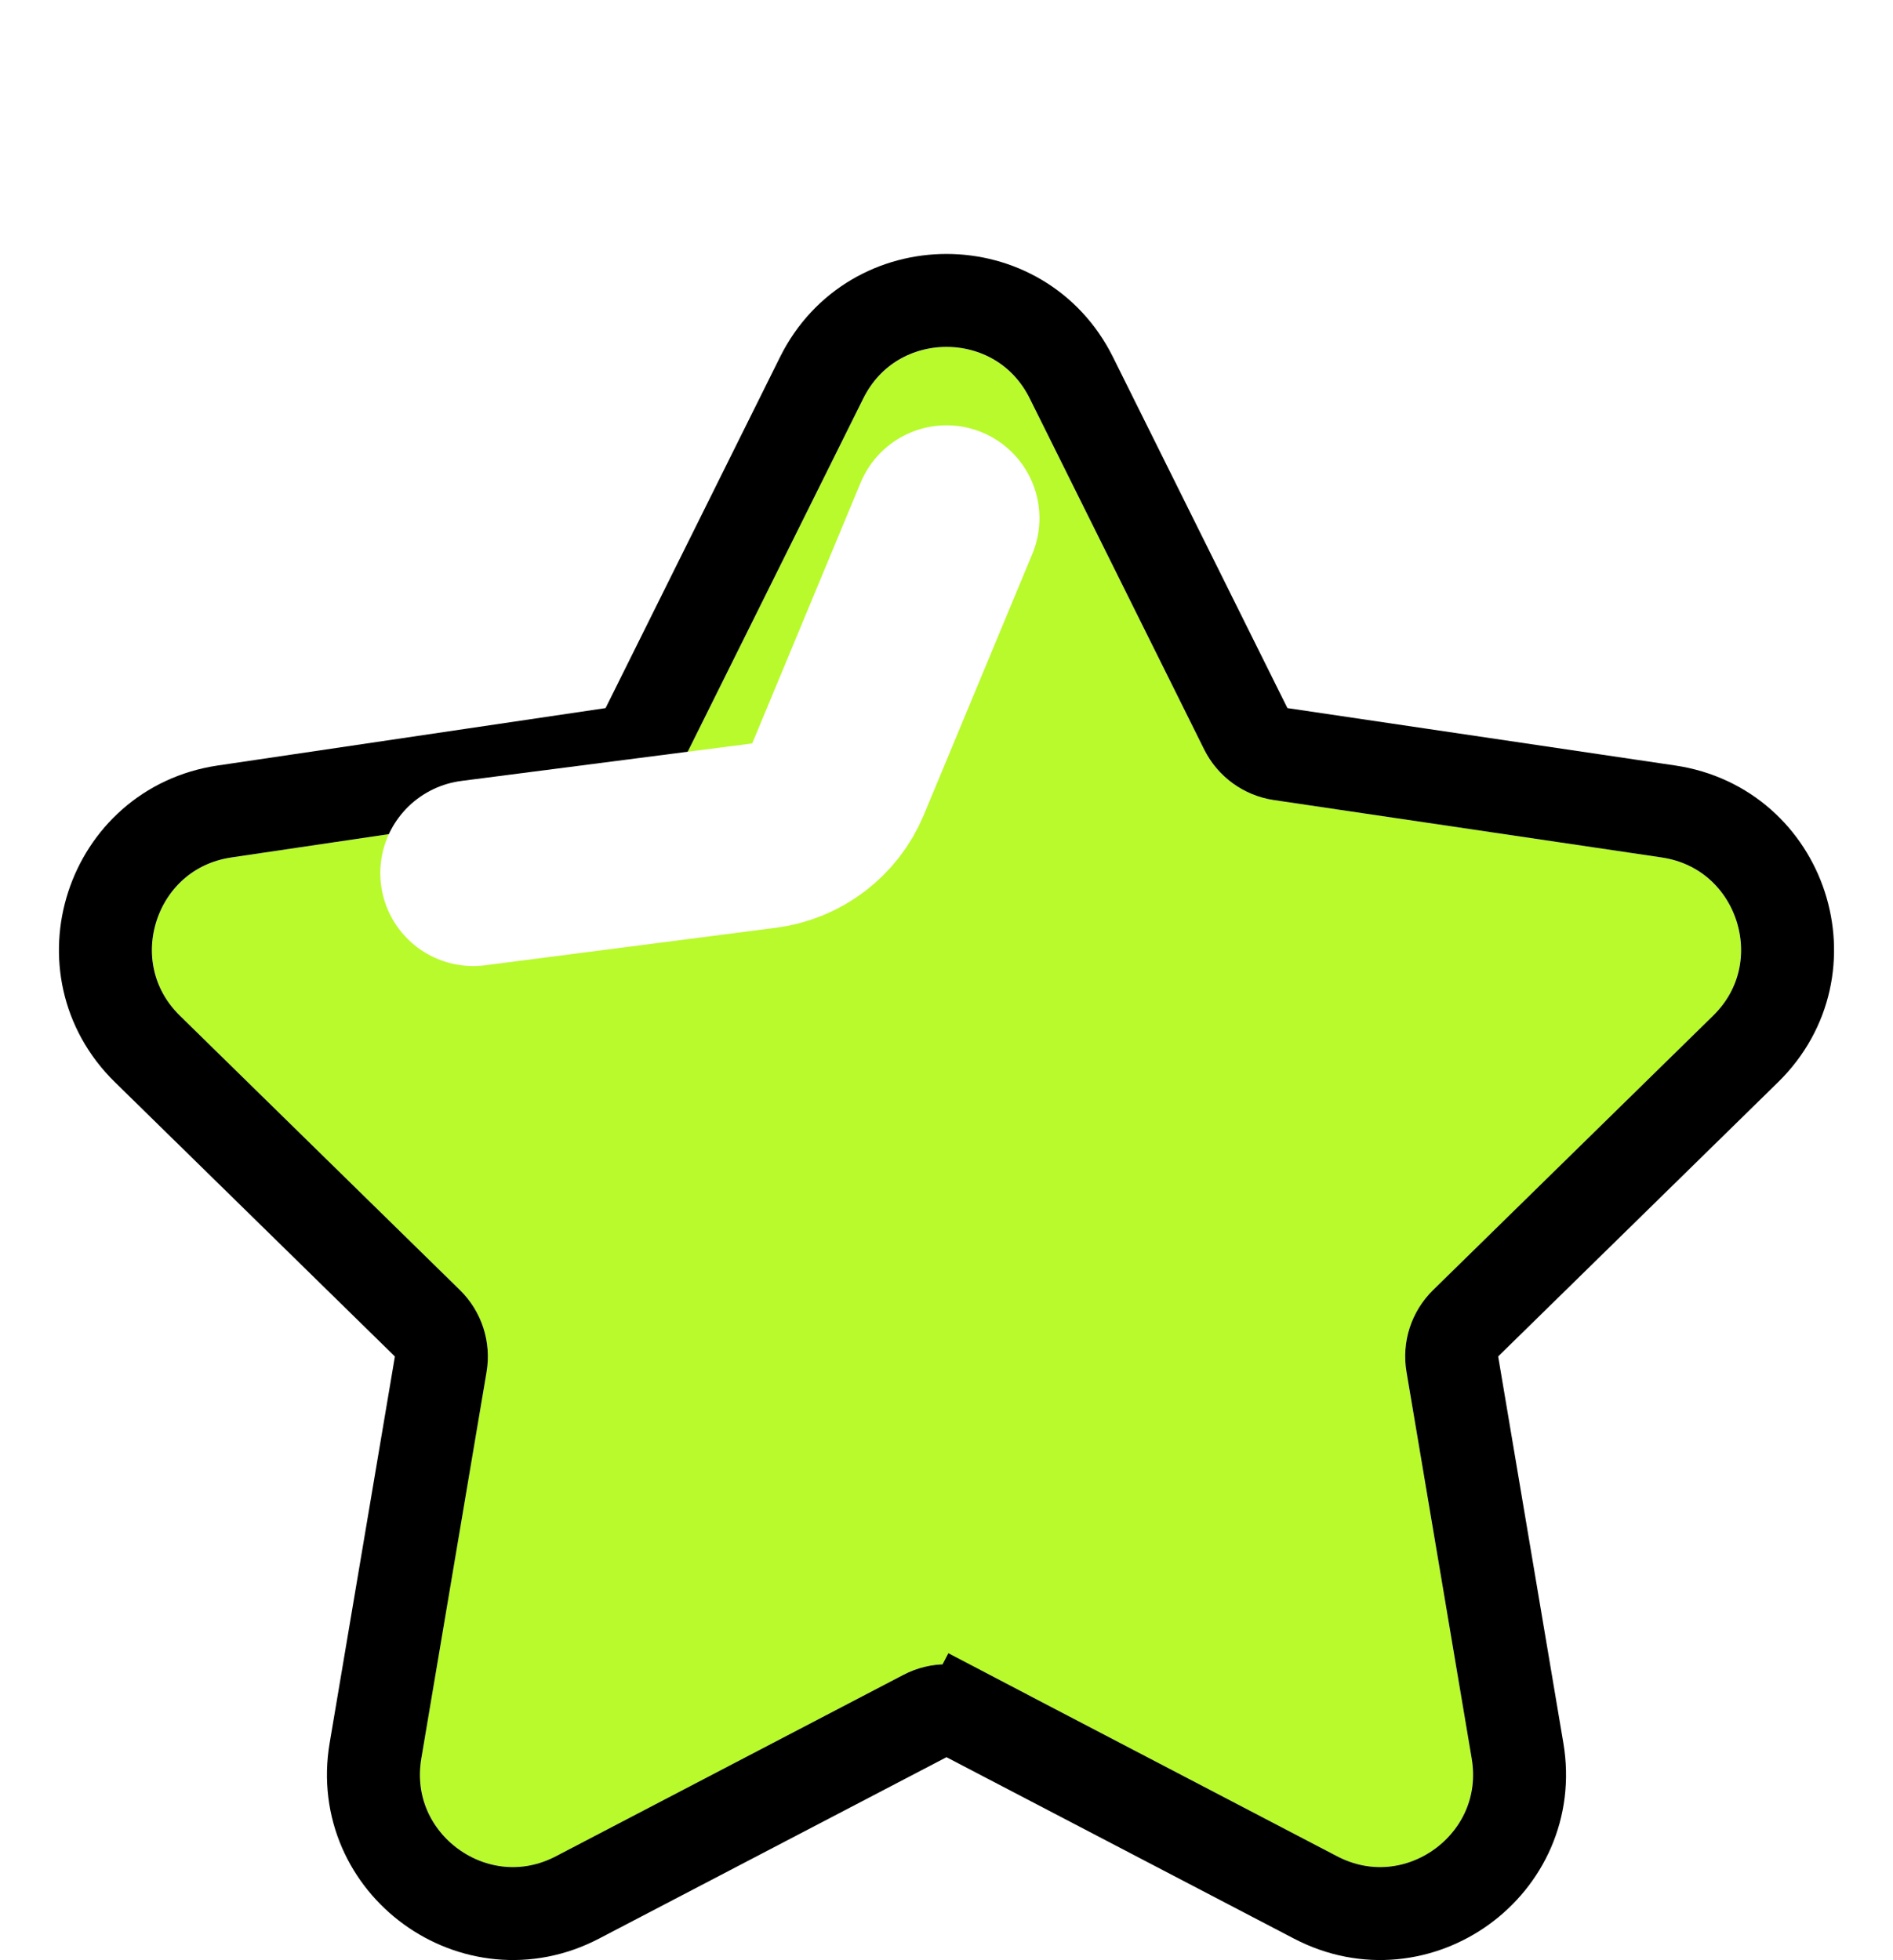 <svg width="28" height="29" viewBox="0 0 28 29" fill="none" xmlns="http://www.w3.org/2000/svg">
	<g filter="url(#filter0_d_1048_393)">
		<path d="M12.769 3.145C13.274 2.128 14.726 2.128 15.231 3.145L17.811 8.338C18.012 8.741 18.396 9.02 18.841 9.086L24.577 9.935C25.701 10.102 26.15 11.482 25.338 12.278L21.197 16.336C20.876 16.651 20.729 17.103 20.803 17.547L21.768 23.264C21.957 24.385 20.783 25.238 19.776 24.712L14.637 22.027C14.238 21.819 13.762 21.819 13.363 22.027L8.224 24.712C7.217 25.238 6.042 24.385 6.232 23.264L7.196 17.547C7.271 17.103 7.124 16.651 6.803 16.336L2.662 12.278C1.85 11.482 2.299 10.102 3.423 9.935L9.159 9.086C9.604 9.02 9.988 8.741 10.189 8.338L12.769 3.145Z" fill="#B8FA2C" />
		<path d="M14.318 22.637L14.637 22.027L14.318 22.637L19.458 25.321C20.968 26.11 22.73 24.831 22.446 23.15L21.482 17.432C21.444 17.211 21.517 16.985 21.678 16.827L25.819 12.769C27.037 11.576 26.364 9.505 24.678 9.255L18.942 8.406C18.72 8.373 18.527 8.233 18.427 8.032L15.847 2.839C15.089 1.313 12.911 1.313 12.153 2.839L9.573 8.032C9.473 8.233 9.28 8.373 9.058 8.406L3.322 9.255C1.636 9.505 0.963 11.576 2.181 12.769L6.322 16.827C6.483 16.985 6.556 17.211 6.519 17.432L5.554 23.15C5.27 24.831 7.032 26.11 8.542 25.321L13.682 22.637C13.881 22.533 14.119 22.533 14.318 22.637Z" stroke="black" stroke-width="1.375" />
	</g>
	<path d="M14 7.667L12.396 11.526C12.207 11.981 11.79 12.299 11.302 12.362L7 12.917" stroke="white" stroke-width="2.75" stroke-linecap="round" />
	<defs>
		<filter id="filter0_d_1048_393" x="0.871" y="1.007" width="26.258" height="27.992" filterUnits="userSpaceOnUse" color-interpolation-filters="sRGB">
			<feFlood flood-opacity="0" result="BackgroundImageFix" />
			<feColorMatrix in="SourceAlpha" type="matrix" values="0 0 0 0 0 0 0 0 0 0 0 0 0 0 0 0 0 0 127 0" result="hardAlpha" />
			<feOffset dy="2.75" />
			<feComposite in2="hardAlpha" operator="out" />
			<feColorMatrix type="matrix" values="0 0 0 0 0 0 0 0 0 0 0 0 0 0 0 0 0 0 1 0" />
			<feBlend mode="normal" in2="BackgroundImageFix" result="effect1_dropShadow_1048_393" />
			<feBlend mode="normal" in="SourceGraphic" in2="effect1_dropShadow_1048_393" result="shape" />
		</filter>
	</defs>
</svg>
